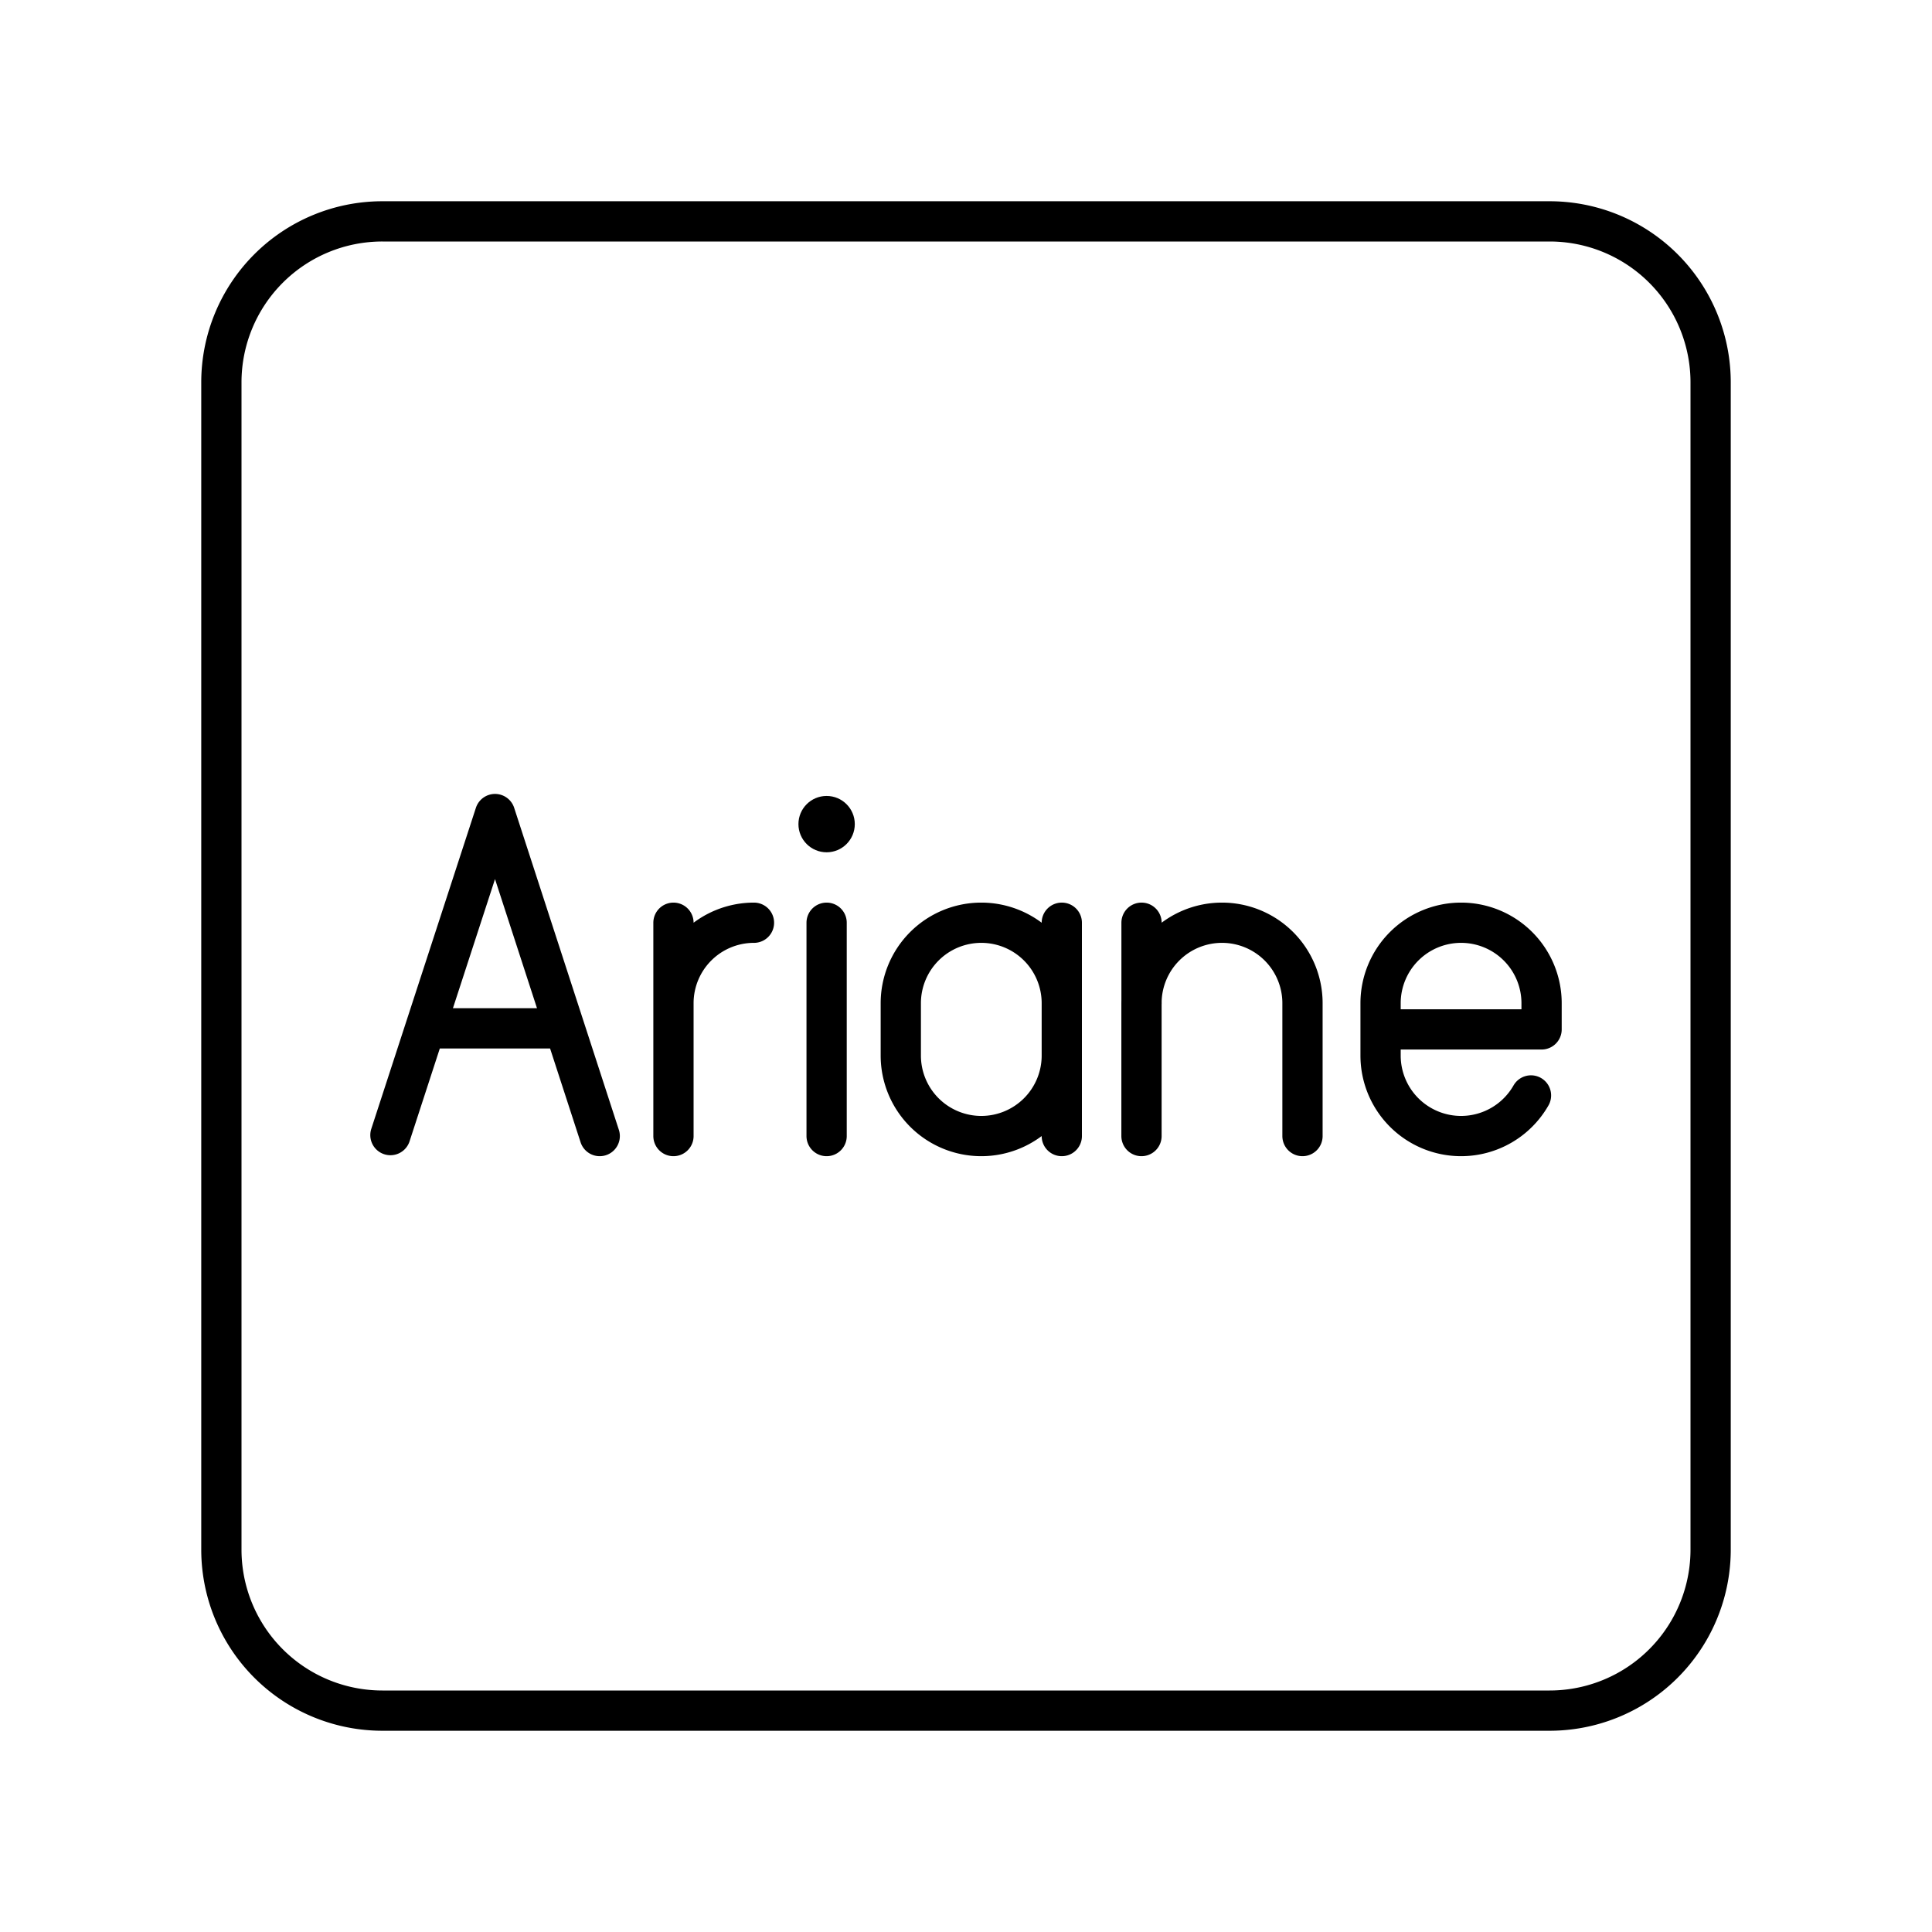 <svg xmlns="http://www.w3.org/2000/svg" width="1em" height="1em" viewBox="0 0 48 48"><path fill="none" stroke="currentColor" stroke-linecap="round" stroke-linejoin="round" d="M38.5 5.5h-29a4 4 0 0 0-4 4v29a4 4 0 0 0 4 4h29a4 4 0 0 0 4-4v-29a4 4 0 0 0-4-4"/><path fill="none" stroke="currentColor" stroke-linecap="round" stroke-linejoin="round" d="M16.732 24.925a2 2 0 0 1 2-2h0m-2 0v5.3"/><circle cx="20.537" cy="20.475" r=".7" fill="currentColor"/><path fill="none" stroke="currentColor" stroke-linecap="round" stroke-linejoin="round" d="M20.537 22.925v5.3m17.5-1.009a2 2 0 0 1-1.737 1.009h0a2 2 0 0 1-2-2v-1.3a2 2 0 0 1 2-2h0a2 2 0 0 1 2 2v.65h-4m-7.92.65a2 2 0 0 1-2 2h0a2 2 0 0 1-2-2v-1.3a2 2 0 0 1 2-2h0a2 2 0 0 1 2 2m0 3.3v-5.3m5.98 5.3v-3.3a2 2 0 0 0-2-2h0a2 2 0 0 0-2 2v3.3m.001-3.3v-2M9.7 28.201l2.599-7.976m2.601 8l-2.601-8m1.731 5.324h-3.465"/></svg>